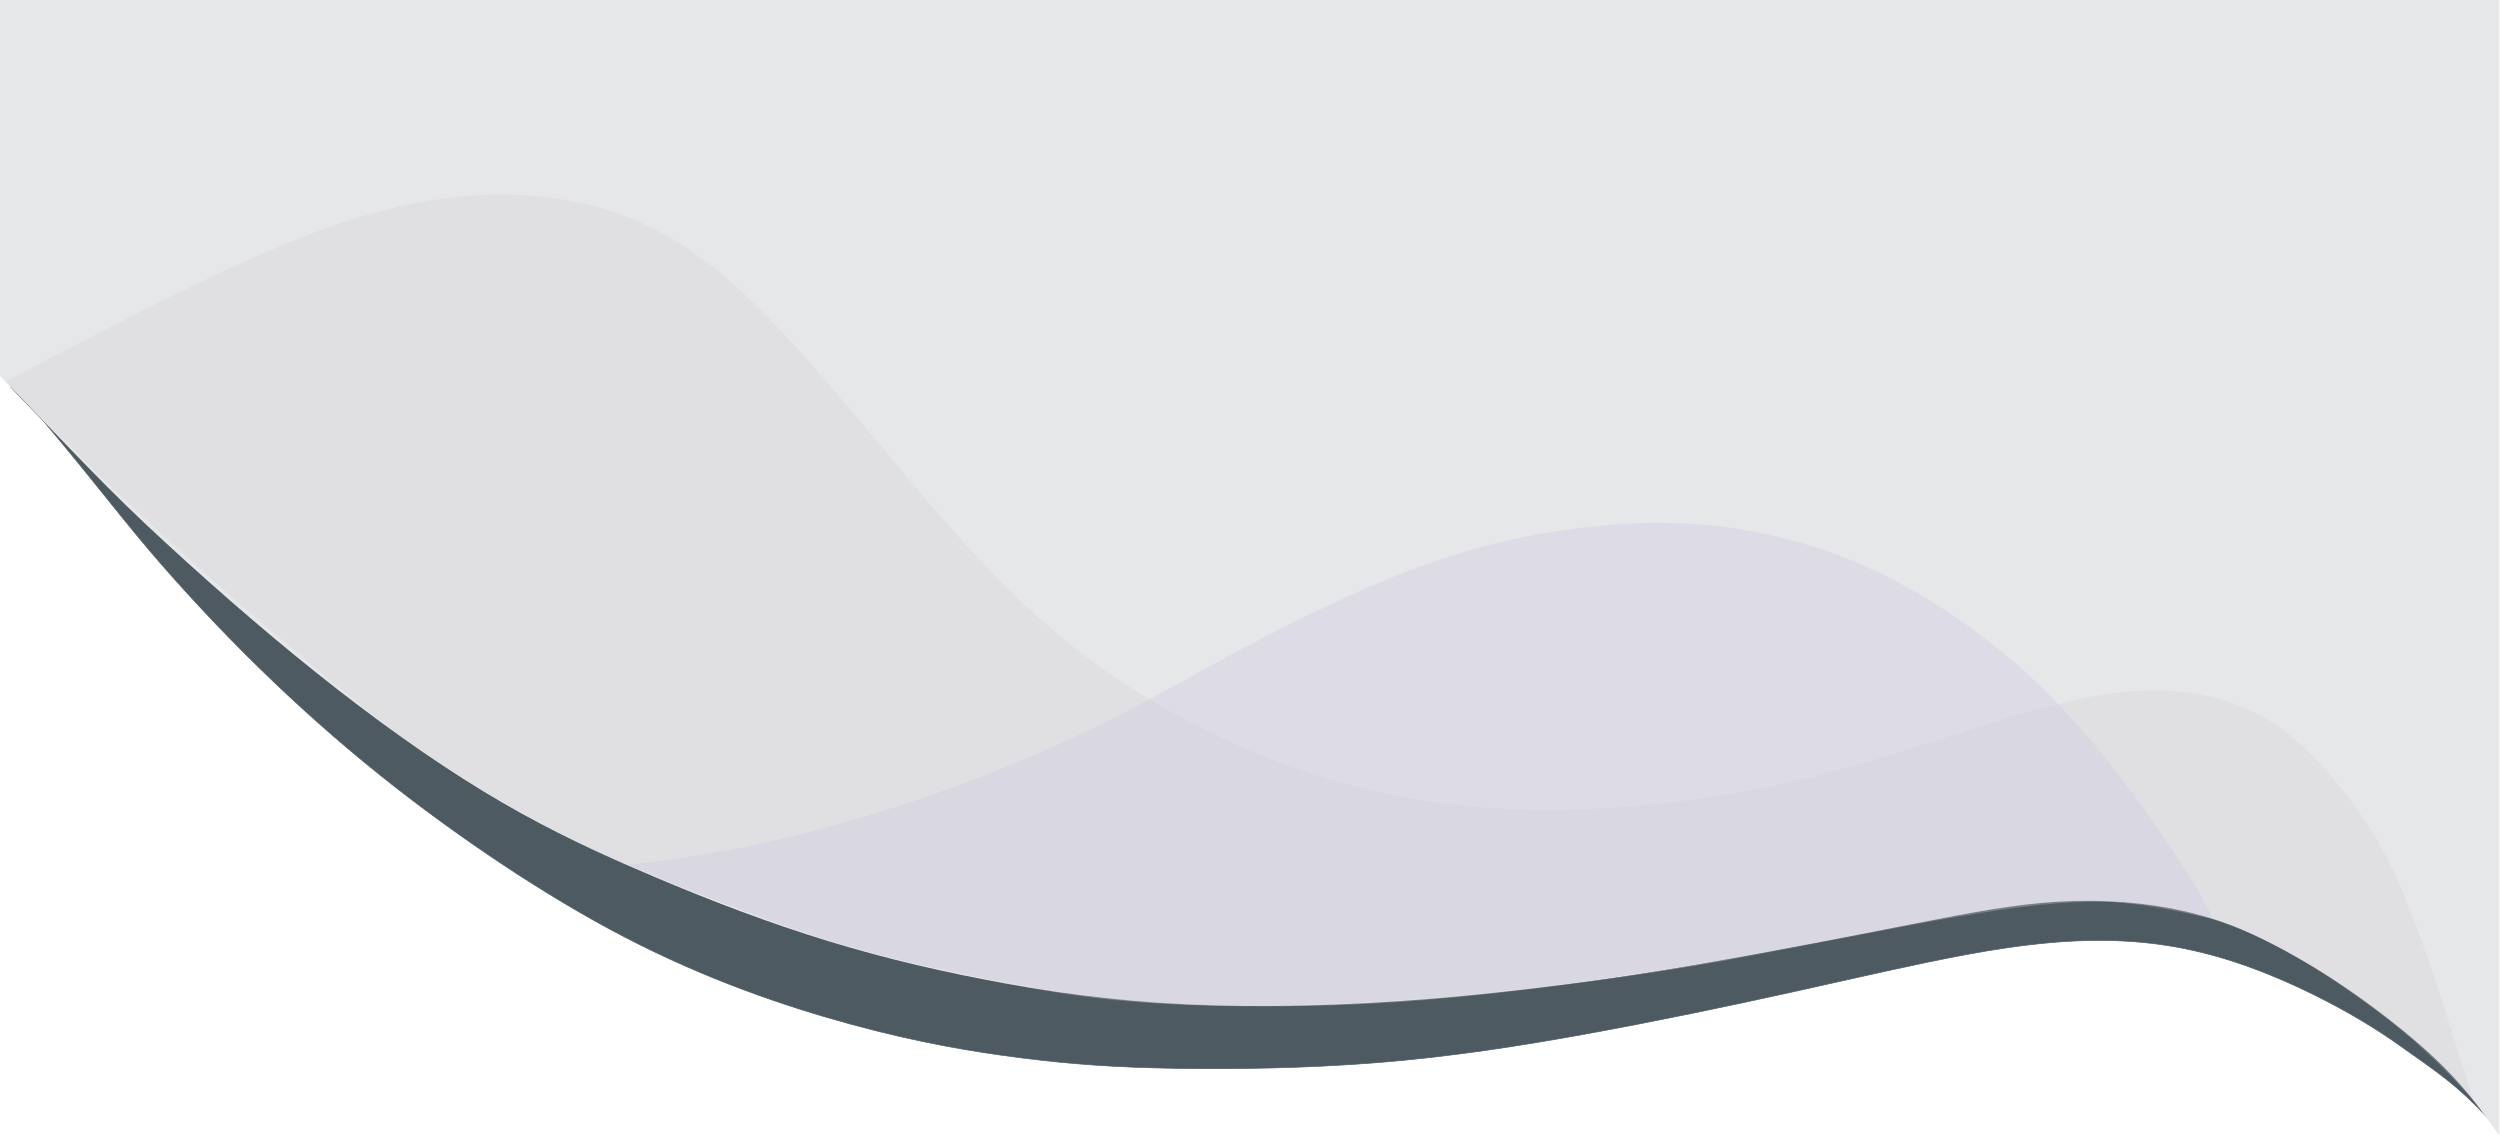 <?xml version="1.0" encoding="UTF-8"?>
<!DOCTYPE svg PUBLIC "-//W3C//DTD SVG 1.1//EN" "http://www.w3.org/Graphics/SVG/1.1/DTD/svg11.dtd">
<!-- Creator: CorelDRAW 2020 (64 Bit) -->
<svg xmlns="http://www.w3.org/2000/svg" xml:space="preserve" width="27516px" height="12502px" version="1.1" style="shape-rendering:geometricPrecision; text-rendering:geometricPrecision; image-rendering:optimizeQuality; fill-rule:evenodd; clip-rule:evenodd"
viewBox="0 0 2751600 1250211"
 xmlns:xlink="http://www.w3.org/1999/xlink"
 xmlns:xodm="http://www.corel.com/coreldraw/odm/2003">
 <defs>
  <style type="text/css">
   <![CDATA[
    .str0 {stroke:#4E5A62;stroke-width:737;stroke-miterlimit:22.926}
    .fil1 {fill:#E6E7E8;fill-rule:nonzero}
    .fil0 {fill:#4E5A62;fill-rule:nonzero}
    .fil3 {fill:#C8C5E2;fill-rule:nonzero;fill-opacity:0.302}
    .fil2 {fill:#D2D3D5;fill-rule:nonzero;fill-opacity:0.302}
   ]]>
  </style>
 </defs>
 <g id="Camada_x0020_1_0_0">
  <path class="fil0 str0" d="M12085 426294c81048,77849 164927,159259 221478,211629 56578,52332 88647,79186 124475,107330 35830,28103 75377,57485 119144,86507 43789,29022 91822,57685 140589,83045 48739,25388 98228,47476 149291,67865 51052,20382 103696,39090 157335,55076 53651,15995 108276,29265 167111,40136 58844,10858 121860,19286 181269,24010 59423,4737 115267,5743 182432,3331 67193,-2412 145686,-8271 215663,-15623 69977,-7384 131399,-16270 202567,-28779 71131,-12539 152007,-28747 219325,-42264 67322,-13496 121088,-24266 172111,-27097 50995,-2872 99243,2228 140861,11961 41602,9765 76570,24169 112214,42108 35612,17948 71927,39431 103149,61619 31187,22185 57310,45105 78033,69271 20719,24170 22819,27735 38143,53192 -32381,-34706 -51514,-47458 -98787,-80845 -47261,-33347 -109455,-65397 -164912,-85229 -55448,-19836 -104146,-27469 -153157,-28379 -49010,-918 -98393,4884 -155090,15293 -56666,10430 -120726,25506 -192431,41346 -71687,15839 -151097,32409 -227968,46354 -76870,13946 -151241,25232 -229118,31463 -77907,6221 -159359,7355 -223993,6221 -64634,-1122 -112417,-4512 -166436,-11317 -53982,-6778 -114195,-16933 -187766,-36922 -73580,-19960 -160518,-49714 -250084,-96224 -89566,-46502 -181757,-109802 -252469,-165031 -93040,-72596 -179463,-155969 -257133,-244804 -41805,-47848 -69974,-86719 -130578,-158618l-35268 -36624 0 -1z"/>
  <path class="fil1" d="M-801 -422c0,137111 0,276441 0,413571 51454,52126 102936,109136 161487,164115 58581,54938 124262,112757 188165,163749 63872,50995 126000,95190 182804,129759 56772,34568 108264,59500 166805,84975 58582,25517 124262,51580 189053,72537 64762,20985 128665,36834 196115,49861 67446,13036 138420,23250 220956,27197 82532,3975 176591,1706 272435,-6212 95837,-7949 193487,-21532 284859,-36834 91431,-15323 176595,-32303 243163,-45330 66559,-13036 114495,-22119 162274,-24716 47783,-2637 95447,1191 134477,9696 39031,8496 69468,21660 99790,37312 30313,15664 60476,33778 93326,57028 32831,23214 68308,51570 94740,78005 26435,26426 43808,50964 61150,75496 0,-414374 0,-835838 0,-1250209 -230371,0 -2751596,-4 -2751599,0l0 0z"/>
  <path class="fil2" d="M5820 420045c88532,-46358 177063,-92713 252284,-127203 75258,-34478 137236,-57094 197449,-68959 60172,-11877 118616,-13008 172630,-2812 53982,10165 103577,31647 153134,70065 49589,38452 99147,93841 154935,159971 55779,66160 117729,143030 177941,201805 60210,58807 118617,99487 178829,132837 60210,33356 122191,59360 189444,77455 67290,18095 139883,28263 221334,28263 81451,0 171752,-10168 253200,-27716 81451,-17517 154016,-42390 217762,-62741 63756,-20320 118629,-36159 170871,-40133 52216,-3938 101802,3974 143392,27137 41630,23192 75261,61607 100952,96675 25663,35028 43367,66675 64147,120569 20751,53895 44589,130003 68415,206114 -12999,-14345 -26026,-28719 -43574,-45564 -17576,-16817 -39674,-36075 -73608,-61035 -33934,-24928 -79714,-55544 -126703,-76479 -46999,-20898 -95209,-32128 -143401,-34997 -48180,-2903 -96344,2528 -143030,9637 -46726,7118 -91978,15907 -135489,24238 -43524,8358 -85301,16258 -116920,22304 -31609,6043 -53063,10252 -93803,16658 -40740,6414 -100737,14989 -156184,21885 -55445,6893 -106352,12058 -158350,15348 -52001,3303 -105102,4669 -159662,4250 -54567,-431 -110627,-2656 -164668,-9043 -54079,-6406 -106168,-16992 -151820,-26941 -45661,-9952 -84897,-19317 -131808,-33750 -46933,-14470 -101559,-34003 -153129,-53532 -51579,-19501 -100130,-39002 -153594,-66462 -53494,-27497 -111898,-62984 -158959,-95884 -47057,-32897 -82729,-63200 -116907,-91978 -34178,-28776 -66862,-56032 -103393,-88404 -36562,-32409 -76958,-69918 -98412,-89935 -21454,-19988 -23963,-22488 -43008,-41502 -19070,-19042 -54682,-54598 -90297,-90141l0 0 0 0 0 0z"/>
  <path class="fil3" d="M691048 951911c44249,-5459 88532,-10918 145170,-23251 56666,-12324 125697,-31550 192100,-54714 66402,-23191 130149,-50320 185665,-77848 55532,-27497 102865,-55416 159541,-85385 56638,-29969 122640,-61950 181300,-84195 58679,-22216 110005,-34637 163137,-42577 53101,-7899 108002,-11289 164668,-5643 56638,5643 115082,20360 170861,45230 55760,24872 108880,59931 153138,96678 44273,36733 79673,75161 113332,117550 33631,42412 65497,88766 84479,118345 18973,29597 25048,42411 31150,55260 -35915,-7899 -71802,-15780 -109798,-18555 -37959,-2771 -77995,-428 -135033,8459 -57039,8877 -131037,24285 -206014,38630 -74987,14346 -150910,27617 -221250,37565 -70337,9981 -135071,16661 -191678,21183 -56581,4512 -105005,6865 -157621,7840 -52605,978 -109368,578 -167256,-4825 -57928,-5368 -116938,-15748 -175354,-27341 -58432,-11630 -116232,-24472 -179588,-45077 -63319,-20595 -132134,-48979 -200949,-77329l0 0z"/>
 </g>
</svg>
